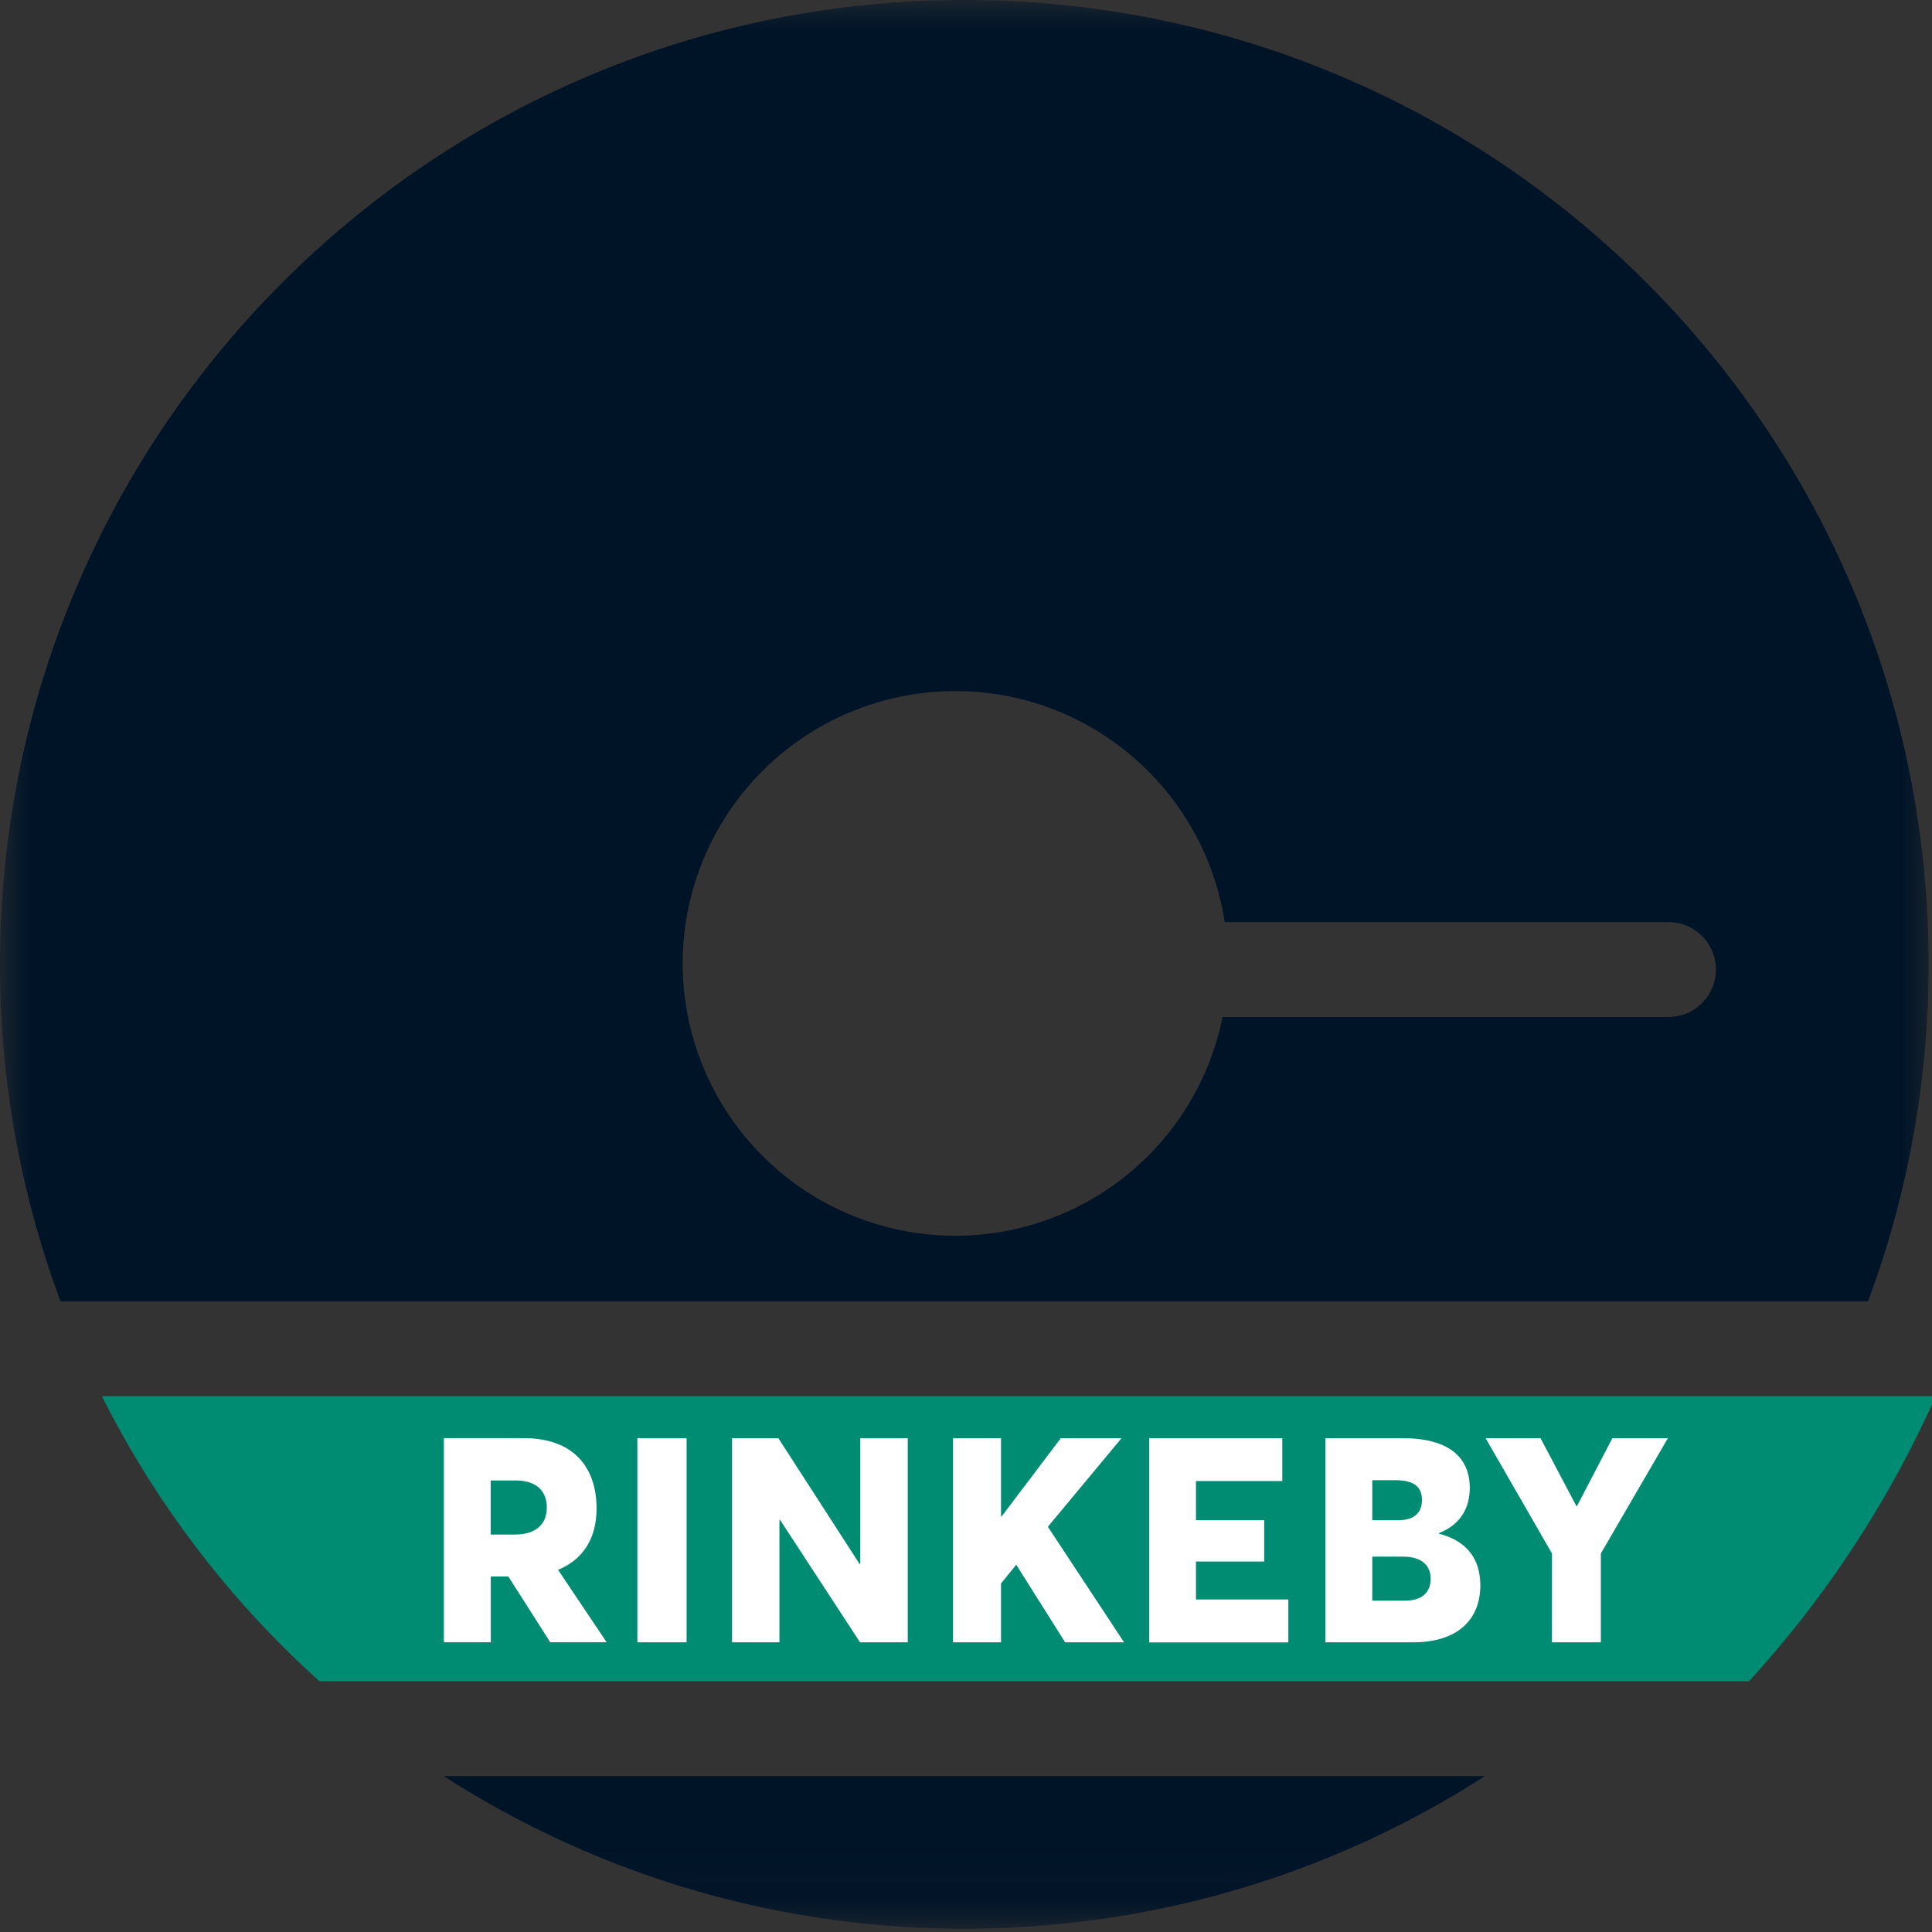 <svg xmlns="http://www.w3.org/2000/svg" xmlns:xlink="http://www.w3.org/1999/xlink" width="32" height="32" viewBox="0 0 32 32"><rect x="0" y="0" width="32" height="32" fill="#333333" stroke="none"/><defs><path id="a" d="M0 31.945h32.062V0H0z"/></defs><g fill="none" fill-rule="evenodd"><path fill="#008C73" d="M32.062 23.125H1.688a16.026 16.026 0 0 0 3.604 4.722h23.677a17.625 17.625 0 0 0 3.093-4.722"/><path fill="#FFF" d="M8.528 25.417c.343 0 .529-.167.529-.448 0-.257-.157-.448-.514-.448h-.415v.896h.4zM7.352 23.82h1.32c.837 0 1.209.49 1.209 1.167 0 .49-.22.843-.638 1.014l.805 1.2h-.934l-.695-1.09h-.29v1.09h-.777v-3.38z"/><mask id="b" fill="#fff"><use xlink:href="#a"/></mask><path fill="#FFF" d="M10.557 27.202h.815v-3.38h-.815zM12.125 23.821h.767l1.347 2.086.01-.005v-2.08h.786v3.38h-.79l-1.325-2.028h-.01v2.028h-.785zM15.785 23.821h.795v1.296h.01l.98-1.296h1.006l-1.22 1.467 1.262 1.914h-.976l-.81-1.285-.252.31v.975h-.795zM19.034 23.821h2.205v.71h-1.43v.648h1.13v.685h-1.13v.629h1.53v.71h-2.305zM23.272 26.512c.266 0 .424-.124.424-.362 0-.229-.158-.367-.453-.367h-.514v.729h.543zm-.11-1.333c.248 0 .39-.11.39-.334 0-.195-.104-.328-.433-.328h-.39v.662h.433zm-1.21-1.358h1.282c.747 0 1.11.305 1.11.824 0 .29-.12.595-.51.748v.01c.48.123.685.437.685.857 0 .547-.357.942-1.114.942h-1.452v-3.38zM25.706 25.731l-1.1-1.91h.91l.594 1.124h.01l.586-1.124h.919l-1.11 1.91v1.471h-.81z" mask="url(#b)"/><path fill="#001428" d="M7.35 29.418a15.896 15.896 0 0 0 8.623 2.527c3.176 0 6.135-.928 8.622-2.527H7.35zM15.823 11.447c2.259 0 4.13 1.66 4.462 3.826h7.378a.786.786 0 0 1 0 1.571H20.25a4.516 4.516 0 0 1-8.943-.882 4.515 4.515 0 0 1 4.515-4.515zM30.94 21.554a15.934 15.934 0 0 0 1.004-5.581C31.945 7.15 24.794 0 15.973 0 7.15 0 0 7.151 0 15.973c0 1.963.355 3.844 1.004 5.581H30.94z" mask="url(#b)"/></g></svg>